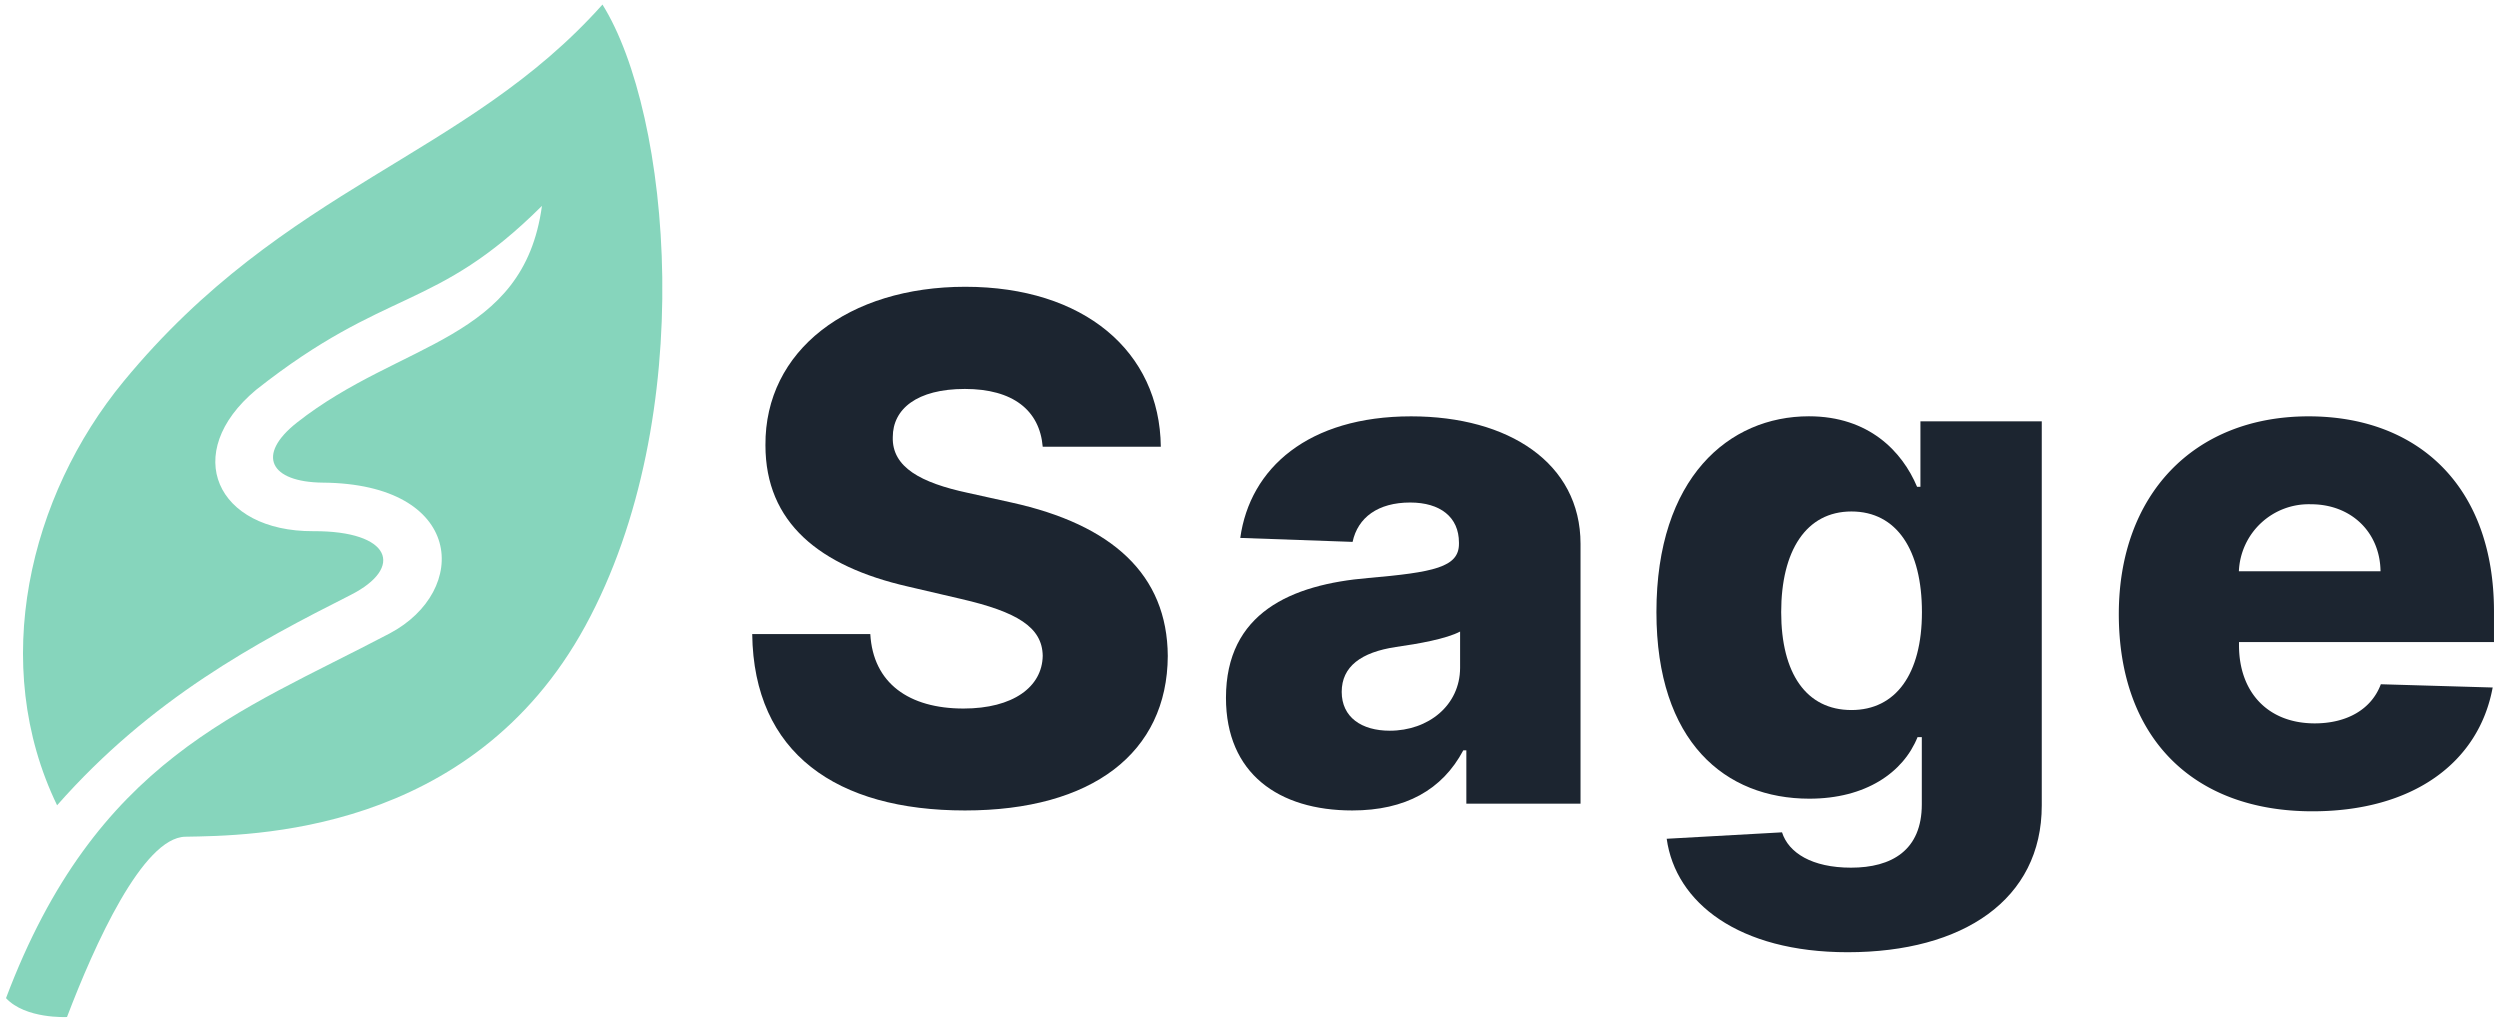 <svg viewBox="0 0 416 170" xmlns="http://www.w3.org/2000/svg">
  <path d="m100.25.76c-22.73 25.49-52.79 30.06-79.67 62.69-15.73 19.09-22.43 47.11-11.08 70.55 15.69-17.81 33.26-27.12 48.85-35 9-4.56 6.71-10.68-6.21-10.61-16.14.07-22.14-12.97-9.53-23.52 21.85-17.26 29.73-12.87 47.57-30.61-3.07 22.59-23.41 22.4-40.76 36.05-6.89 5.43-4.46 9.91 4.27 10 23.57.18 24.56 18 11.14 25.1-25.15 13.24-48.83 20.9-63.83 60.68 3.26 3.51 10.15 3.14 10.15 3.14 4.57-12 12.6-29.87 19.69-30 10.49-.19 47.54-.2 66.56-35.08s14.17-85.32 2.85-103.39z" fill="#86d5bc"/>
  <g fill="#1c2530">
    <path d="m173.51 74.34h19.65c-.17-15.88-12.81-26.62-32.54-26.62-19.4 0-33.37 10.57-33.25 26.37 0 12.89 9 20.14 23.67 23.5l8.87 2.07c9.33 2.16 13.52 4.69 13.6 9.46-.08 5.18-4.93 8.78-13.18 8.78-9.08 0-15.05-4.22-15.51-12.39h-19.65c.25 19.86 14.06 29.35 35.4 29.35 21.15 0 33.67-9.58 33.75-25.7-.08-13.56-9.25-21.85-26-25.54l-7.32-1.62c-7.71-1.66-12.6-4.23-12.44-9.28 0-4.65 4-8 12-8s12.44 3.56 12.95 9.62z"/>
    <path d="m225 134.86c8.87 0 15-3.44 18.49-10h.51v8.87h19v-43.23c0-13.47-12-21.22-28.19-21.22-17.12 0-26.82 8.62-28.43 20.23l18.69.66c.87-4.06 4.23-6.55 9.58-6.55 5 0 8.12 2.41 8.12 6.68v.2c0 3.9-4.23 4.73-15.09 5.68-12.86 1.08-23.68 5.82-23.68 19.94 0 12.6 8.79 18.74 21 18.74zm6.26-13.27c-4.69 0-8-2.24-8-6.46s3.23-6.6 9-7.47c3.77-.53 8.42-1.36 10.7-2.57v6.06c-.03 6.21-5.26 10.44-11.72 10.44z"/>
    <path d="m307.45 158.45c19.2 0 32.3-8.75 32.3-24.42v-63.92h-20.19v10.89h-.56c-2.45-5.85-8-11.73-18-11.73-13.31 0-25.37 10.24-25.37 32.58 0 21.64 11.48 31.05 25.45 31.05 9.37 0 15.63-4.35 18-10.24h.71v11.19c0 7.63-5 10.53-11.78 10.53-6.51 0-10.4-2.48-11.48-5.88l-19.19 1.07c1.47 10.63 11.96 18.88 30.11 18.88zm.63-40.3c-7.51 0-11.69-6.09-11.69-16.29s4.14-16.75 11.69-16.75 11.73 6.43 11.73 16.75-4.36 16.29-11.73 16.29z"/>
    <path d="m384.78 135c16.71 0 27.69-8.08 30-20.6l-18.61-.54c-1.58 4.23-5.72 6.51-11 6.51-7.79 0-12.6-5.18-12.6-13v-.53h42.43v-5.06c0-21-12.77-32.5-30.84-32.5-19.24 0-31.59 13.18-31.59 32.91 0 20.4 12.19 32.81 32.21 32.81zm-12.23-39.94a11.63 11.63 0 0 1 12-11.15c6.68 0 11.49 4.64 11.57 11.15z"/>
  </g>
</svg>
